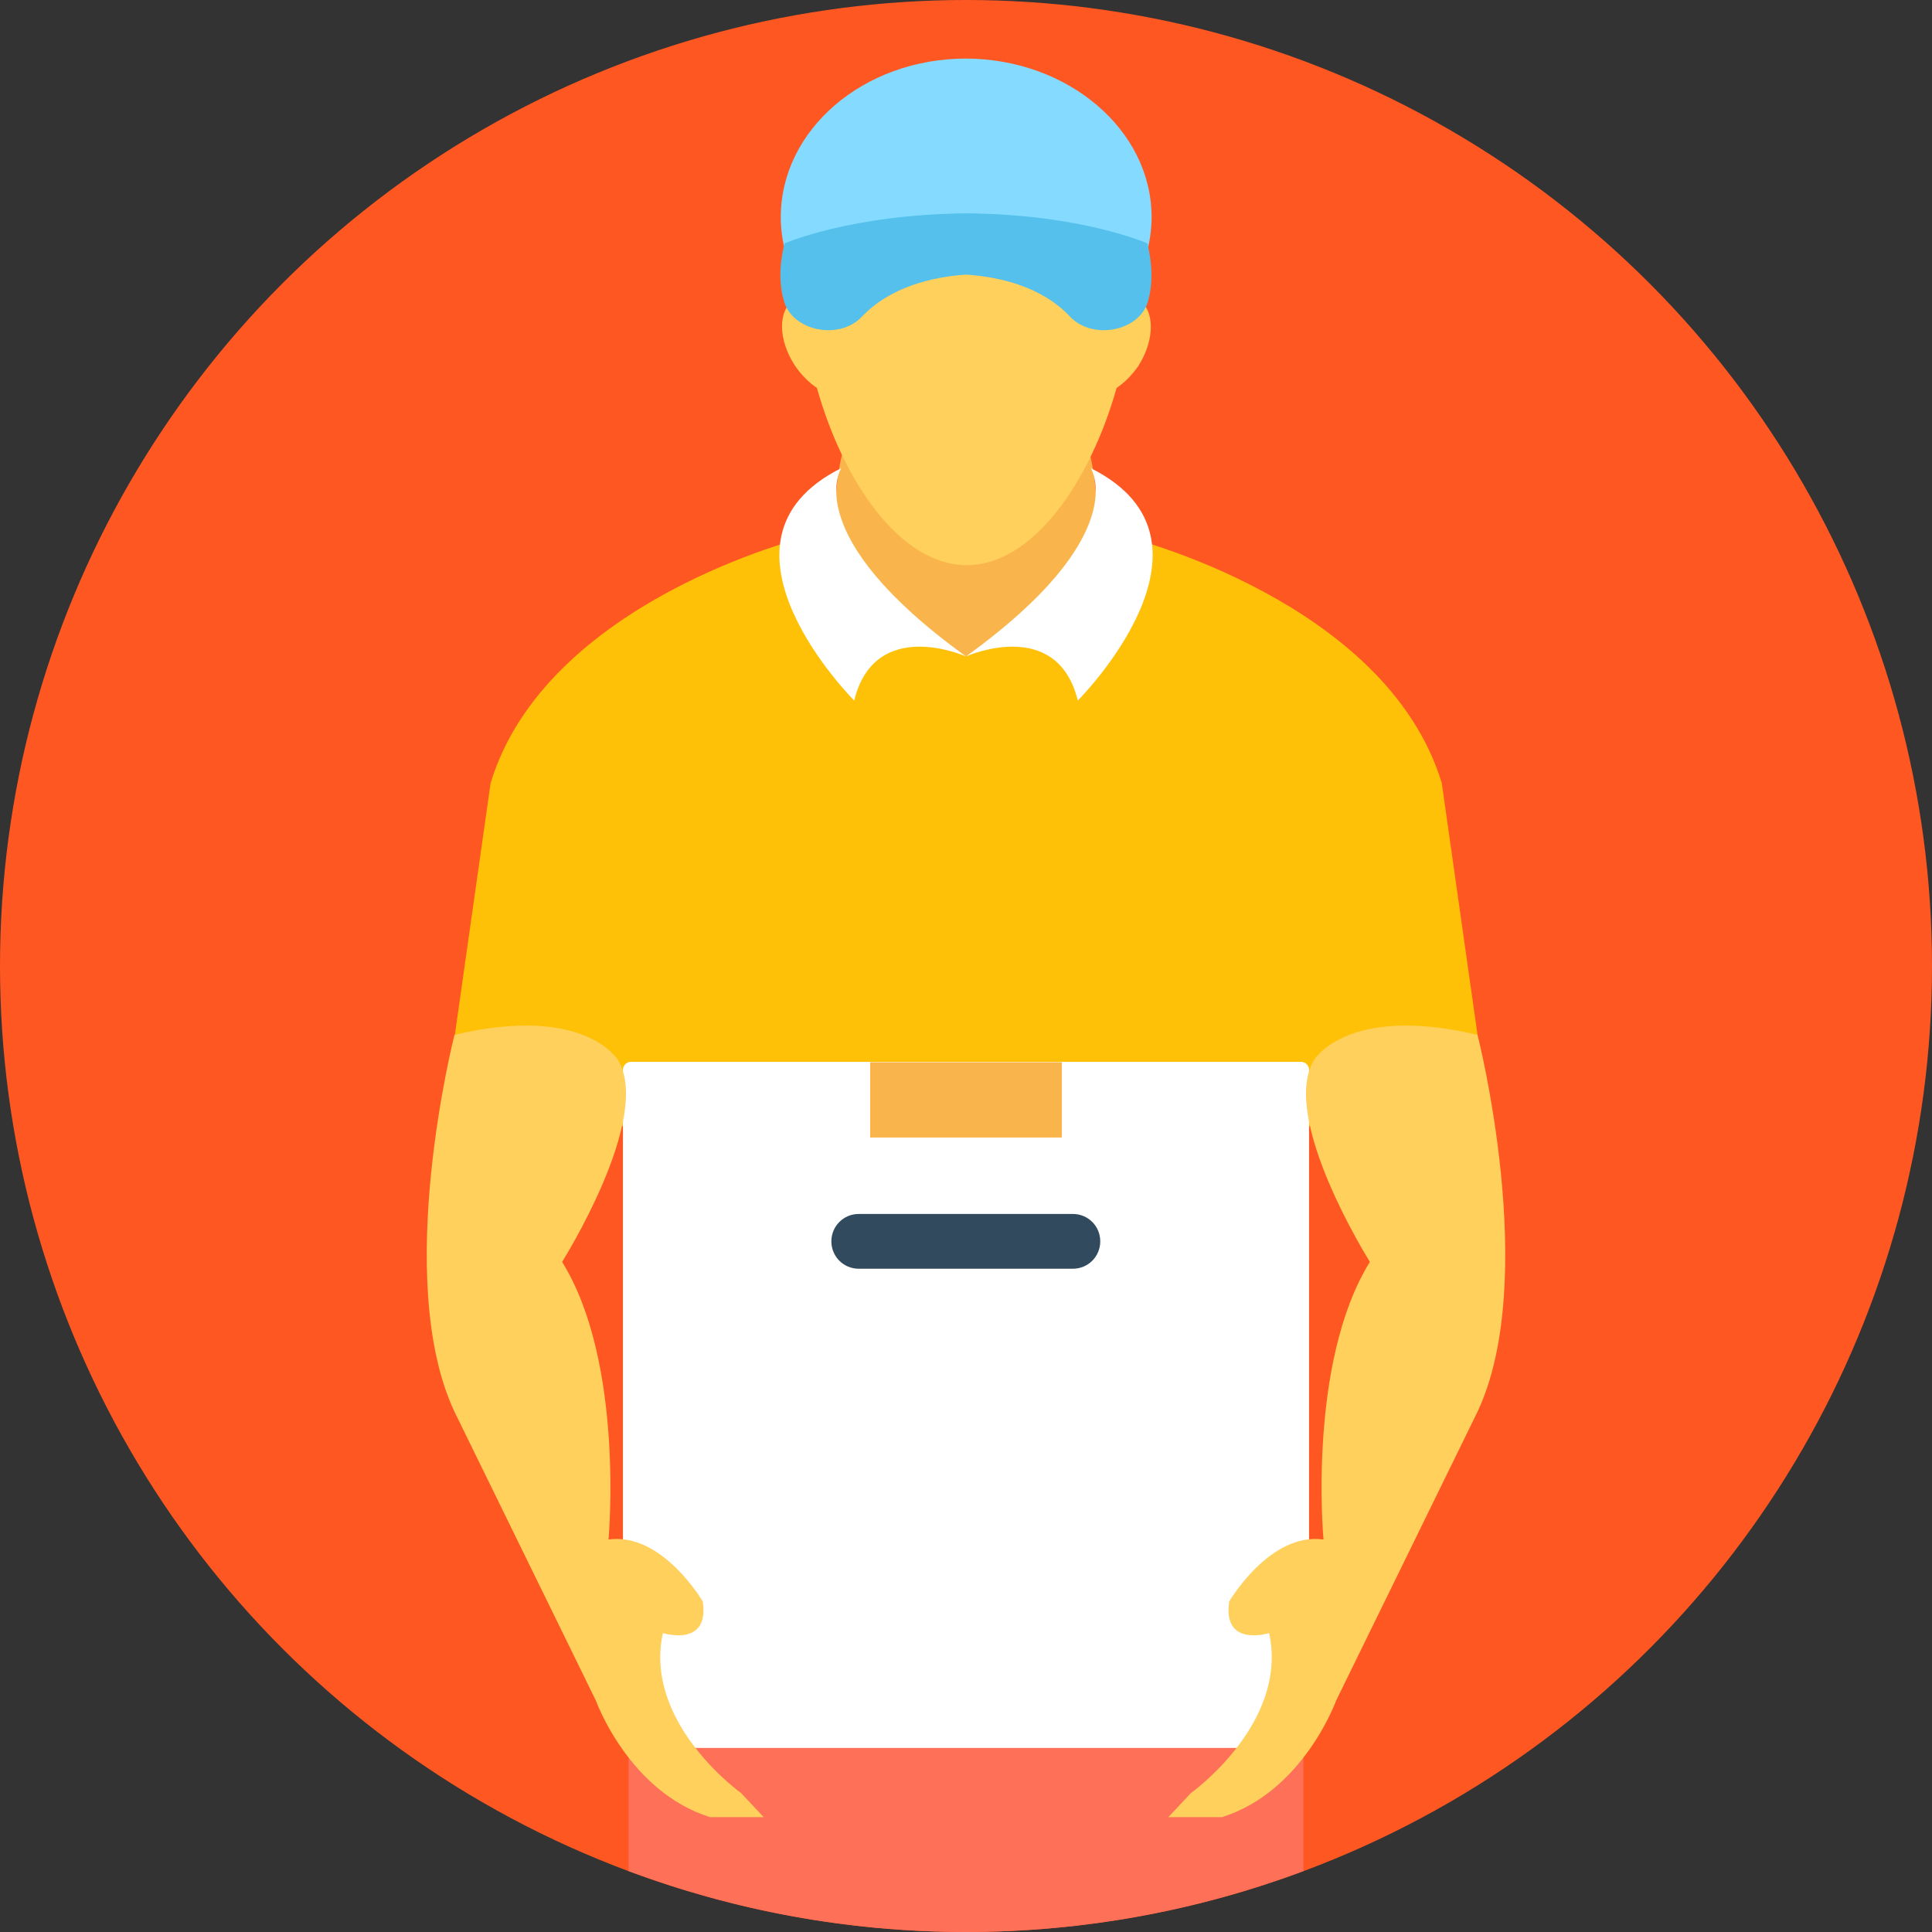 <?xml version="1.0" encoding="iso-8859-1"?>
<!-- Generator: Adobe Illustrator 19.0.0, SVG Export Plug-In . SVG Version: 6.00 Build 0)  -->
<svg version="1.1" id="Layer_1" xmlns="http://www.w3.org/2000/svg" xmlns:xlink="http://www.w3.org/1999/xlink" x="0px" y="0px"
	 viewBox="0 0 508 508" style="enable-background:new 0 0 508 508;" xml:space="preserve">
<rect x="0" y="0" width="508" height="508" fill="#333333" stroke="none"/>
<circle style="fill:#FF5722;" cx="254" cy="254" r="254"/>
<path style="fill:#FF7058;" d="M165.3,492c27.6,10.3,57.5,16,88.7,16s61.1-5.7,88.7-16V390H165.3V492z"/>
<path style="fill:#F9B54C;" d="M287.8,126.2c3.7,29.1-11.1,57.9-33.8,57.9s-37.5-28.7-33.8-57.9c3-23.9,17.9-40.4,33.8-40.4
	C269.8,85.8,284.8,102.2,287.8,126.2z"/>
<path style="fill:#FFC107;" d="M388.5,272.1l-40.3,24H156.6l-37-24l9.4-66.2c14.6-48,82.9-64.7,82.9-64.7l15.1,14.6l27.1,16.8
	l27-16.8l15.1-14.6c0,0,68.3,16.7,82.9,64.7L388.5,272.1z"/>
<g>
	<path style="fill:#FFFFFF;" d="M286.8,123.1c0,0,11.4,17.6-32.8,49.5c0,0,23.9-10.7,29.4,11.6C283.4,184.2,325.3,142.3,286.8,123.1
		z"/>
	<path style="fill:#FFFFFF;" d="M221.2,123.1c0,0-11.4,17.6,32.8,49.5c0,0-23.9-10.7-29.4,11.6C224.6,184.2,182.7,142.3,221.2,123.1
		z"/>
</g>
<path style="fill:#FFD05B;" d="M299.5,78.9c-0.7-0.4-1.4-0.7-2.2-0.8c0-1.1,0.1-2.2,0.1-3.3c0-32.5-19.4-43.6-43.3-43.6
	s-43.3,11.1-43.3,43.6c0,1.1,0,2.2,0.1,3.3c-0.8,0.2-1.5,0.4-2.2,0.8c-4.2,2.8-4.1,10.5,0.3,17.2c1.7,2.5,3.7,4.5,5.8,5.9
	c6.9,24.6,21.9,46.6,39.4,46.6s32.5-22.1,39.4-46.6c2.1-1.4,4.1-3.4,5.8-5.9C303.6,89.4,303.7,81.7,299.5,78.9z"/>
<path style="fill:#84DBFF;" d="M302.8,57.1c0,3.4-0.5,6.6-1.4,9.8h-94.7c-0.9-3.1-1.4-6.4-1.4-9.8c0-23,21.8-41.7,48.7-41.7
	C280.9,15.5,302.8,34.2,302.8,57.1z"/>
<path style="fill:#54C0EB;" d="M301.8,79.4c-2.3,7.7-14.5,10.1-20.4,3.9c-7.5-8-18.6-10.5-27.4-11.1c-8.8,0.6-19.9,3.2-27.4,11.1
	c-5.9,6.2-18,3.8-20.4-3.9c-1.2-4-1.5-9.1,0.1-15.4c0,0,17.4-7.6,47.7-7.9c30.3,0.2,47.7,7.9,47.7,7.9
	C303.2,70.3,303,75.3,301.8,79.4z"/>
<path style="fill:#FFFFFF;" d="M342.1,459.6H165.9c-1.1,0-2.1-0.9-2.1-2.1V281.3c0-1.1,0.9-2.1,2.1-2.1h176.2c1.1,0,2.1,0.9,2.1,2.1
	v176.2C344.1,458.6,343.2,459.6,342.1,459.6z"/>
<rect x="228.8" y="279.3" style="fill:#F9B54C;" width="50.4" height="19.8"/>
<path style="fill:#324A5E;" d="M282.1,333.6h-56.3c-4,0-7.2-3.2-7.2-7.2l0,0c0-4,3.2-7.2,7.2-7.2h56.3c4,0,7.2,3.2,7.2,7.2l0,0
	C289.3,330.4,286.1,333.6,282.1,333.6z"/>
<g>
	<path style="fill:#FFD05B;" d="M388.5,272.1c0,0,16.4,64.2,0,99.1l-37.2,76c0,0-8.6,23.9-30,30.6h-14.1l5.9-6.3
		c0,0,25.8-18.4,20.6-42.1c0,0-12.3,3.9-10.5-8.3c0,0,10.7-18.3,24.8-16.3c0,0-4.3-46.4,12.2-73c0,0-23.7-37.6-14.8-52.9
		C345.3,279,353.8,263.9,388.5,272.1z"/>
	<path style="fill:#FFD05B;" d="M119.5,272.1c0,0-16.4,64.2,0,99.1l37.2,76c0,0,8.6,23.9,30,30.6h14.1l-5.9-6.3
		c0,0-25.8-18.4-20.6-42.1c0,0,12.3,3.9,10.5-8.3c0,0-10.7-18.3-24.8-16.3c0,0,4.3-46.4-12.2-73c0,0,23.7-37.6,14.8-52.9
		C162.7,279,154.2,263.9,119.5,272.1z"/>
</g>
<g>
</g>
<g>
</g>
<g>
</g>
<g>
</g>
<g>
</g>
<g>
</g>
<g>
</g>
<g>
</g>
<g>
</g>
<g>
</g>
<g>
</g>
<g>
</g>
<g>
</g>
<g>
</g>
<g>
</g>
</svg>
